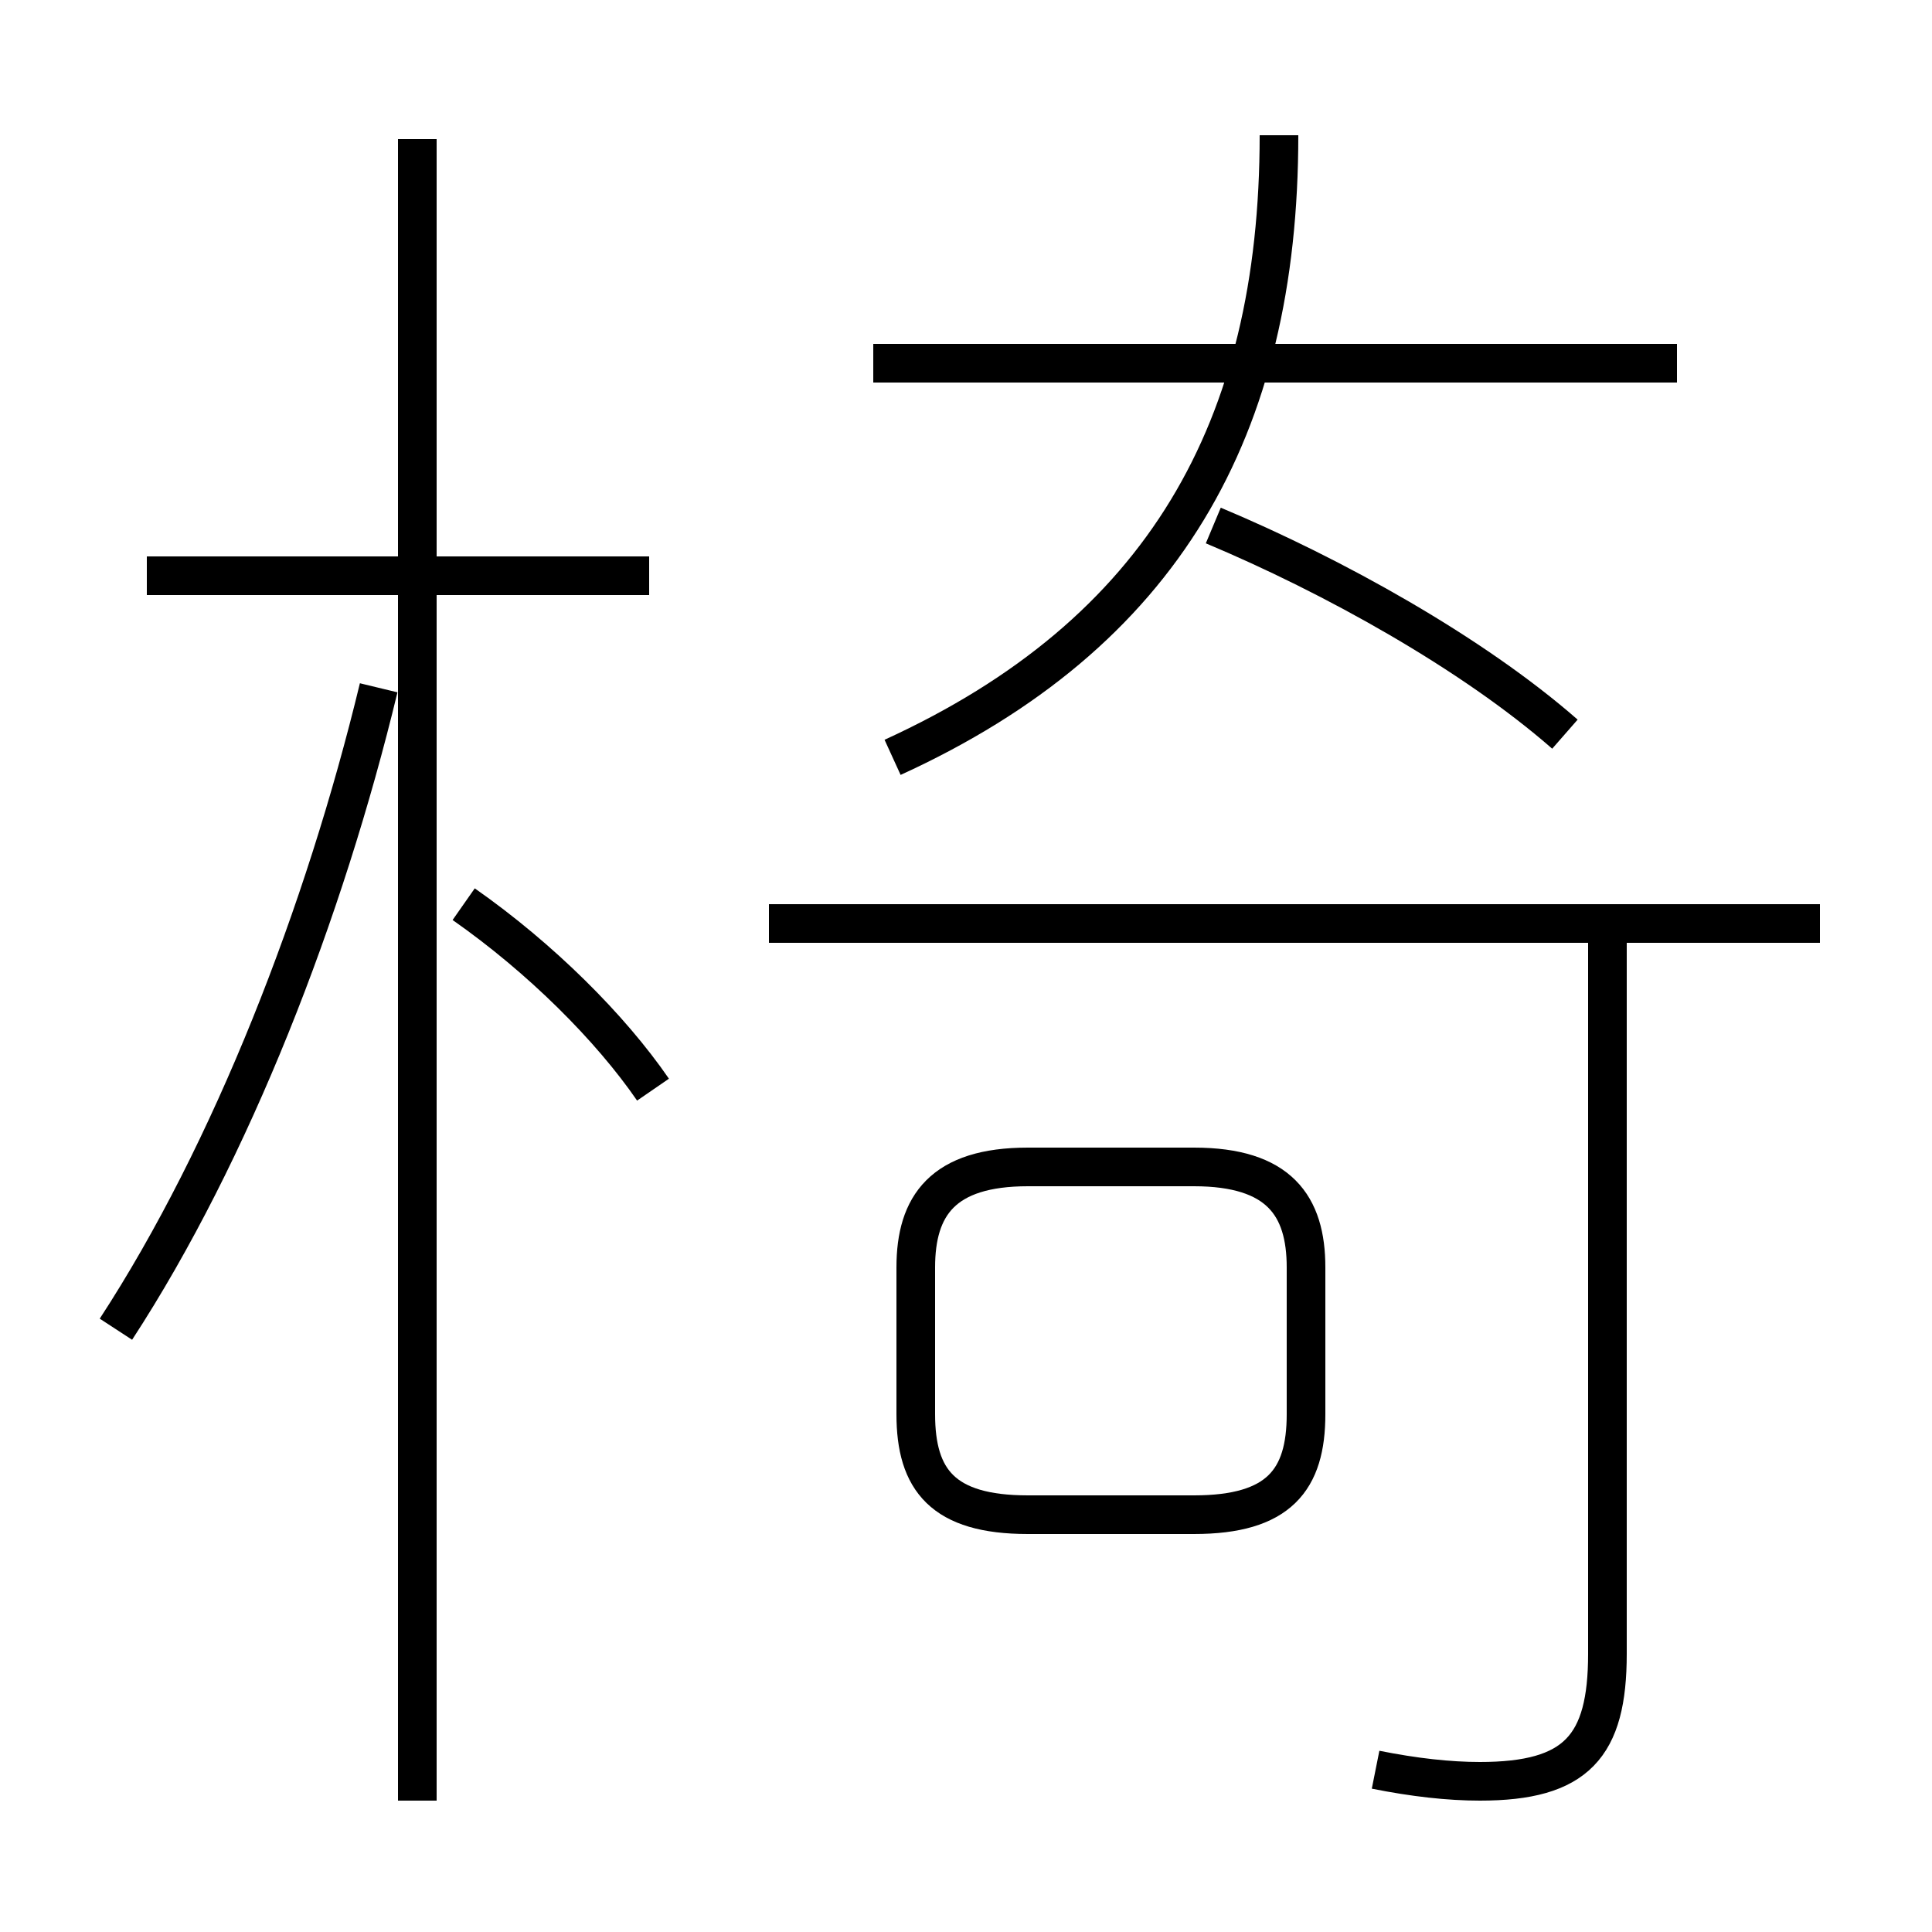 <?xml version='1.0' encoding='utf8'?>
<svg viewBox="0.0 -6.0 50.0 50.0" version="1.1" xmlns="http://www.w3.org/2000/svg">
<rect x="0.0" y="-6.0" width="50.0" height="50.0" fill="#808080" stroke="none"/>
<rect x="-1000" y="-1000" width="2000" height="2000" stroke="white" fill="white"/>
<g style="fill:white;stroke:#000000;  stroke-width:1">
<path d="M 35.6 1.8 C 36.6 2.0 37.5 2.1 38.3 2.1 C 40.8 2.1 41.6 1.2 41.6 -1.2 L 41.6 -19.9 M 3.0 -9.6 C 6.0 -14.2 8.4 -20.4 9.8 -26.2 M 10.8 2.6 L 10.8 -40.4 M 16.9 -15.8 C 15.8 -17.4 14.0 -19.2 12.0 -20.6 M 16.8 -29.1 L 3.8 -29.1 M 26.6 -4.8 L 30.9 -4.8 C 33.1 -4.8 33.8 -5.7 33.8 -7.4 L 33.8 -11.2 C 33.8 -12.8 33.1 -13.8 30.9 -13.8 L 26.6 -13.8 C 24.4 -13.8 23.7 -12.8 23.7 -11.2 L 23.7 -7.4 C 23.7 -5.7 24.4 -4.8 26.6 -4.8 Z M 47.1 -20.1 L 19.9 -20.1 M 23.1 -24.4 C 30.1 -27.6 33.1 -32.9 33.1 -40.5 M 40.5 -25.0 C 38.1 -27.1 34.5 -29.1 31.4 -30.4 M 43.4 -34.6 L 22.6 -34.6" transform="translate(0.0, 38.0)" />
</g>
</svg>